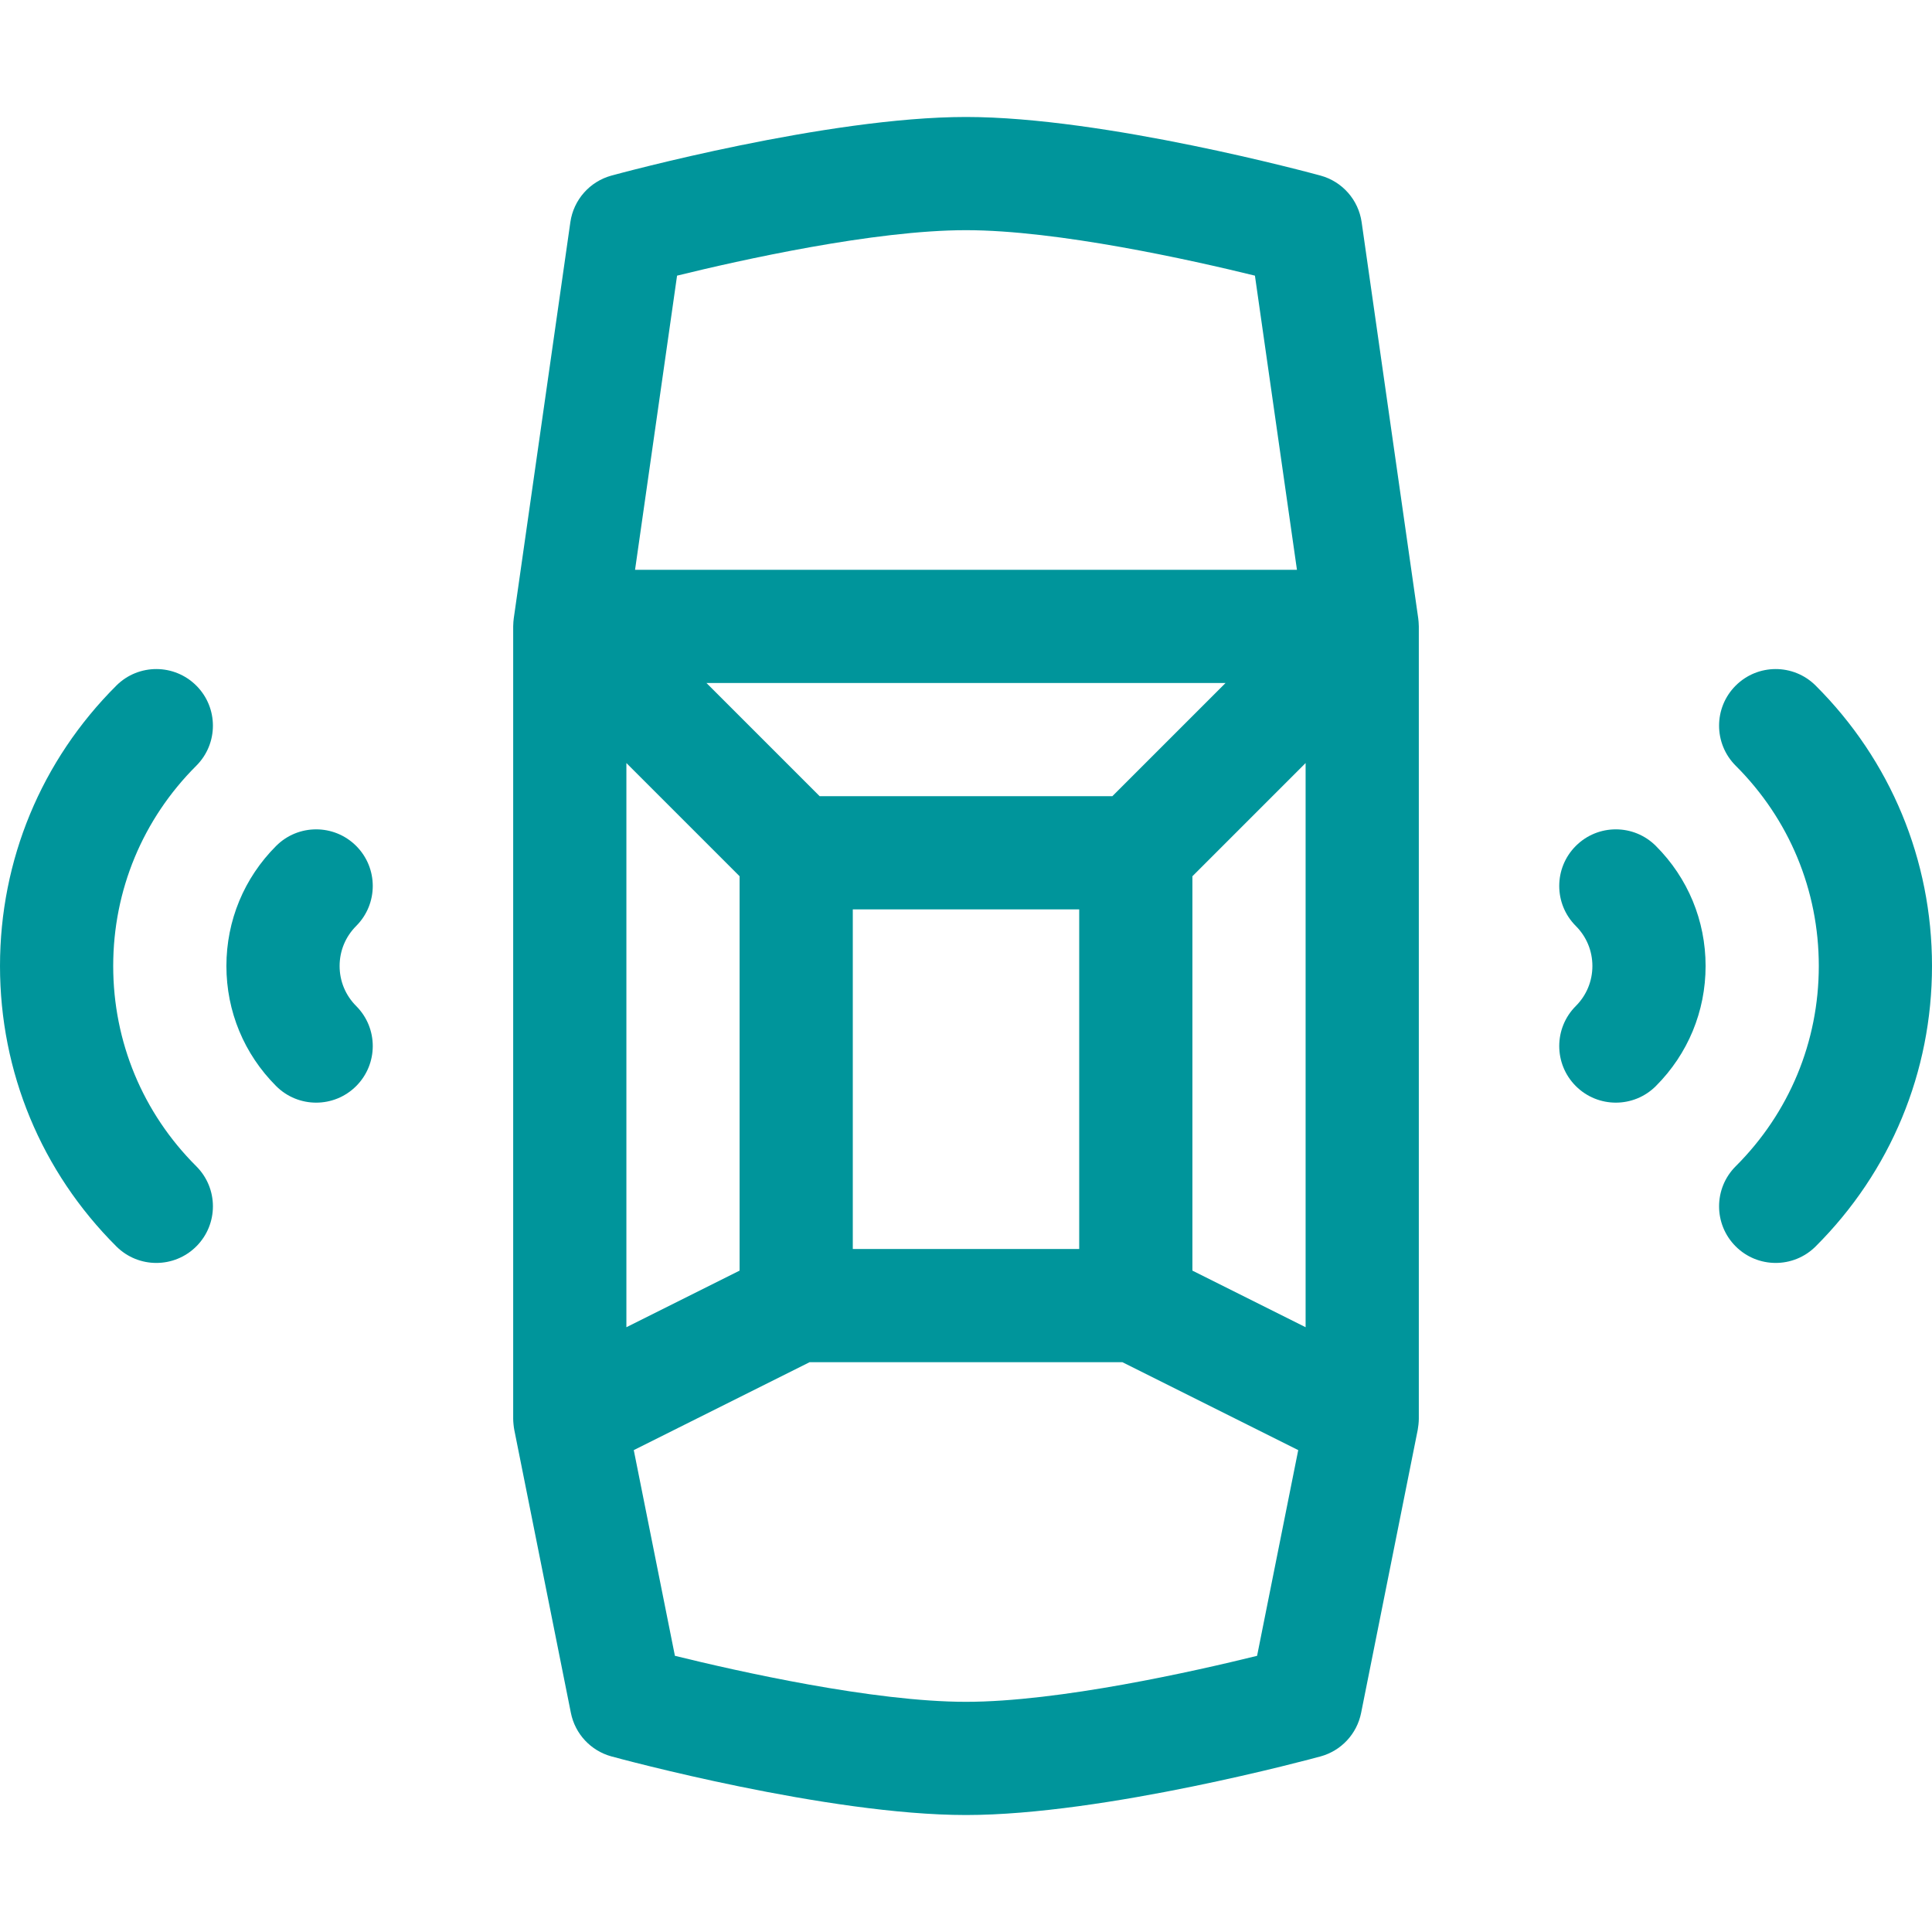 <?xml version="1.0"?>
<svg xmlns="http://www.w3.org/2000/svg" xmlns:xlink="http://www.w3.org/1999/xlink" xmlns:svgjs="http://svgjs.com/svgjs" version="1.1" width="512" height="512" x="0" y="0" viewBox="0 0 512 512" style="enable-background:new 0 0 512 512" xml:space="preserve" class=""><g><g xmlns="http://www.w3.org/2000/svg"><path d="m375.849 163.879-15-105c-.846-5.92-5.127-10.772-10.896-12.348-2.321-.635-57.263-15.531-93.953-15.531s-91.632 14.896-93.954 15.53c-5.769 1.576-10.05 6.428-10.896 12.348l-15 105c-.057.407-.15 1.398-.15 2.122v210c0 .81.145 2.214.292 2.942l15 75c1.114 5.569 5.277 10.031 10.755 11.528 2.321.634 57.263 15.53 93.953 15.53s91.632-14.896 93.954-15.53c5.478-1.497 9.641-5.959 10.755-11.528l15-75c.14-.699.292-2.065.292-2.942v-210c-.001-.707-.096-1.727-.152-2.121zm-59.849 172.85v-104.516l30-30v149.516zm-21.213-125.729h-77.574l-30-30h137.574zm-128.787-8.787 30 30v104.516l-30 15zm60 38.787h60v90h-60zm-46.569-167.953c16.782-4.12 52.237-12.047 76.569-12.047 24.291 0 59.776 7.93 76.569 12.049 4.803 33.618 6.308 44.155 11.136 77.951h-175.41c1.19-8.328 11.551-80.856 11.136-77.953zm76.569 377.953c-24.57 0-60.594-8.114-77.141-12.19l-10.903-54.517 46.585-23.293h82.918l46.585 23.293-10.904 54.52c-16.536 4.076-52.528 12.187-77.14 12.187z" fill="#00959b" data-original="#000000" style="" class=""/><path d="m52.046 181.716c-5.851-5.865-15.348-5.878-21.213-.027-19.883 19.831-30.833 46.222-30.833 74.311s10.95 54.48 30.833 74.312c5.857 5.842 15.354 5.846 21.213-.027 5.851-5.865 5.838-15.363-.027-21.213-14.199-14.163-22.019-33.011-22.019-53.072s7.82-38.909 22.019-53.071c5.865-5.85 5.877-15.348.027-21.213z" fill="#00959b" data-original="#000000" style="" class=""/><path d="m94.393 224.18c-5.858-5.857-15.356-5.857-21.213 0-8.499 8.5-13.18 19.8-13.18 31.82s4.681 23.32 13.18 31.82c5.857 5.857 15.355 5.859 21.213 0 5.858-5.858 5.858-15.355 0-21.213-2.832-2.834-4.393-6.6-4.393-10.607s1.561-7.773 4.394-10.607c5.857-5.858 5.857-15.355-.001-21.213z" fill="#00959b" data-original="#000000" style="" class=""/><path d="m481.167 181.688c-5.865-5.85-15.363-5.838-21.213.027-5.851 5.865-5.838 15.363.027 21.213 14.199 14.163 22.019 33.011 22.019 53.072s-7.82 38.909-22.019 53.071c-5.866 5.85-5.878 15.348-.027 21.213 5.841 5.856 15.338 5.887 21.213.027 19.883-19.831 30.833-46.222 30.833-74.311s-10.95-54.48-30.833-74.312z" fill="#00959b" data-original="#000000" style="" class=""/><path d="m417.607 224.18c-5.858 5.858-5.858 15.355 0 21.213 2.833 2.833 4.394 6.6 4.394 10.607s-1.561 7.773-4.394 10.607c-5.857 5.858-5.857 15.355 0 21.213 5.859 5.858 15.356 5.857 21.213 0 8.499-8.5 13.18-19.8 13.18-31.82s-4.681-23.32-13.18-31.82c-5.858-5.857-15.355-5.858-21.213 0z" fill="#00959b" data-original="#000000" style="" class=""/></g></g></svg>
